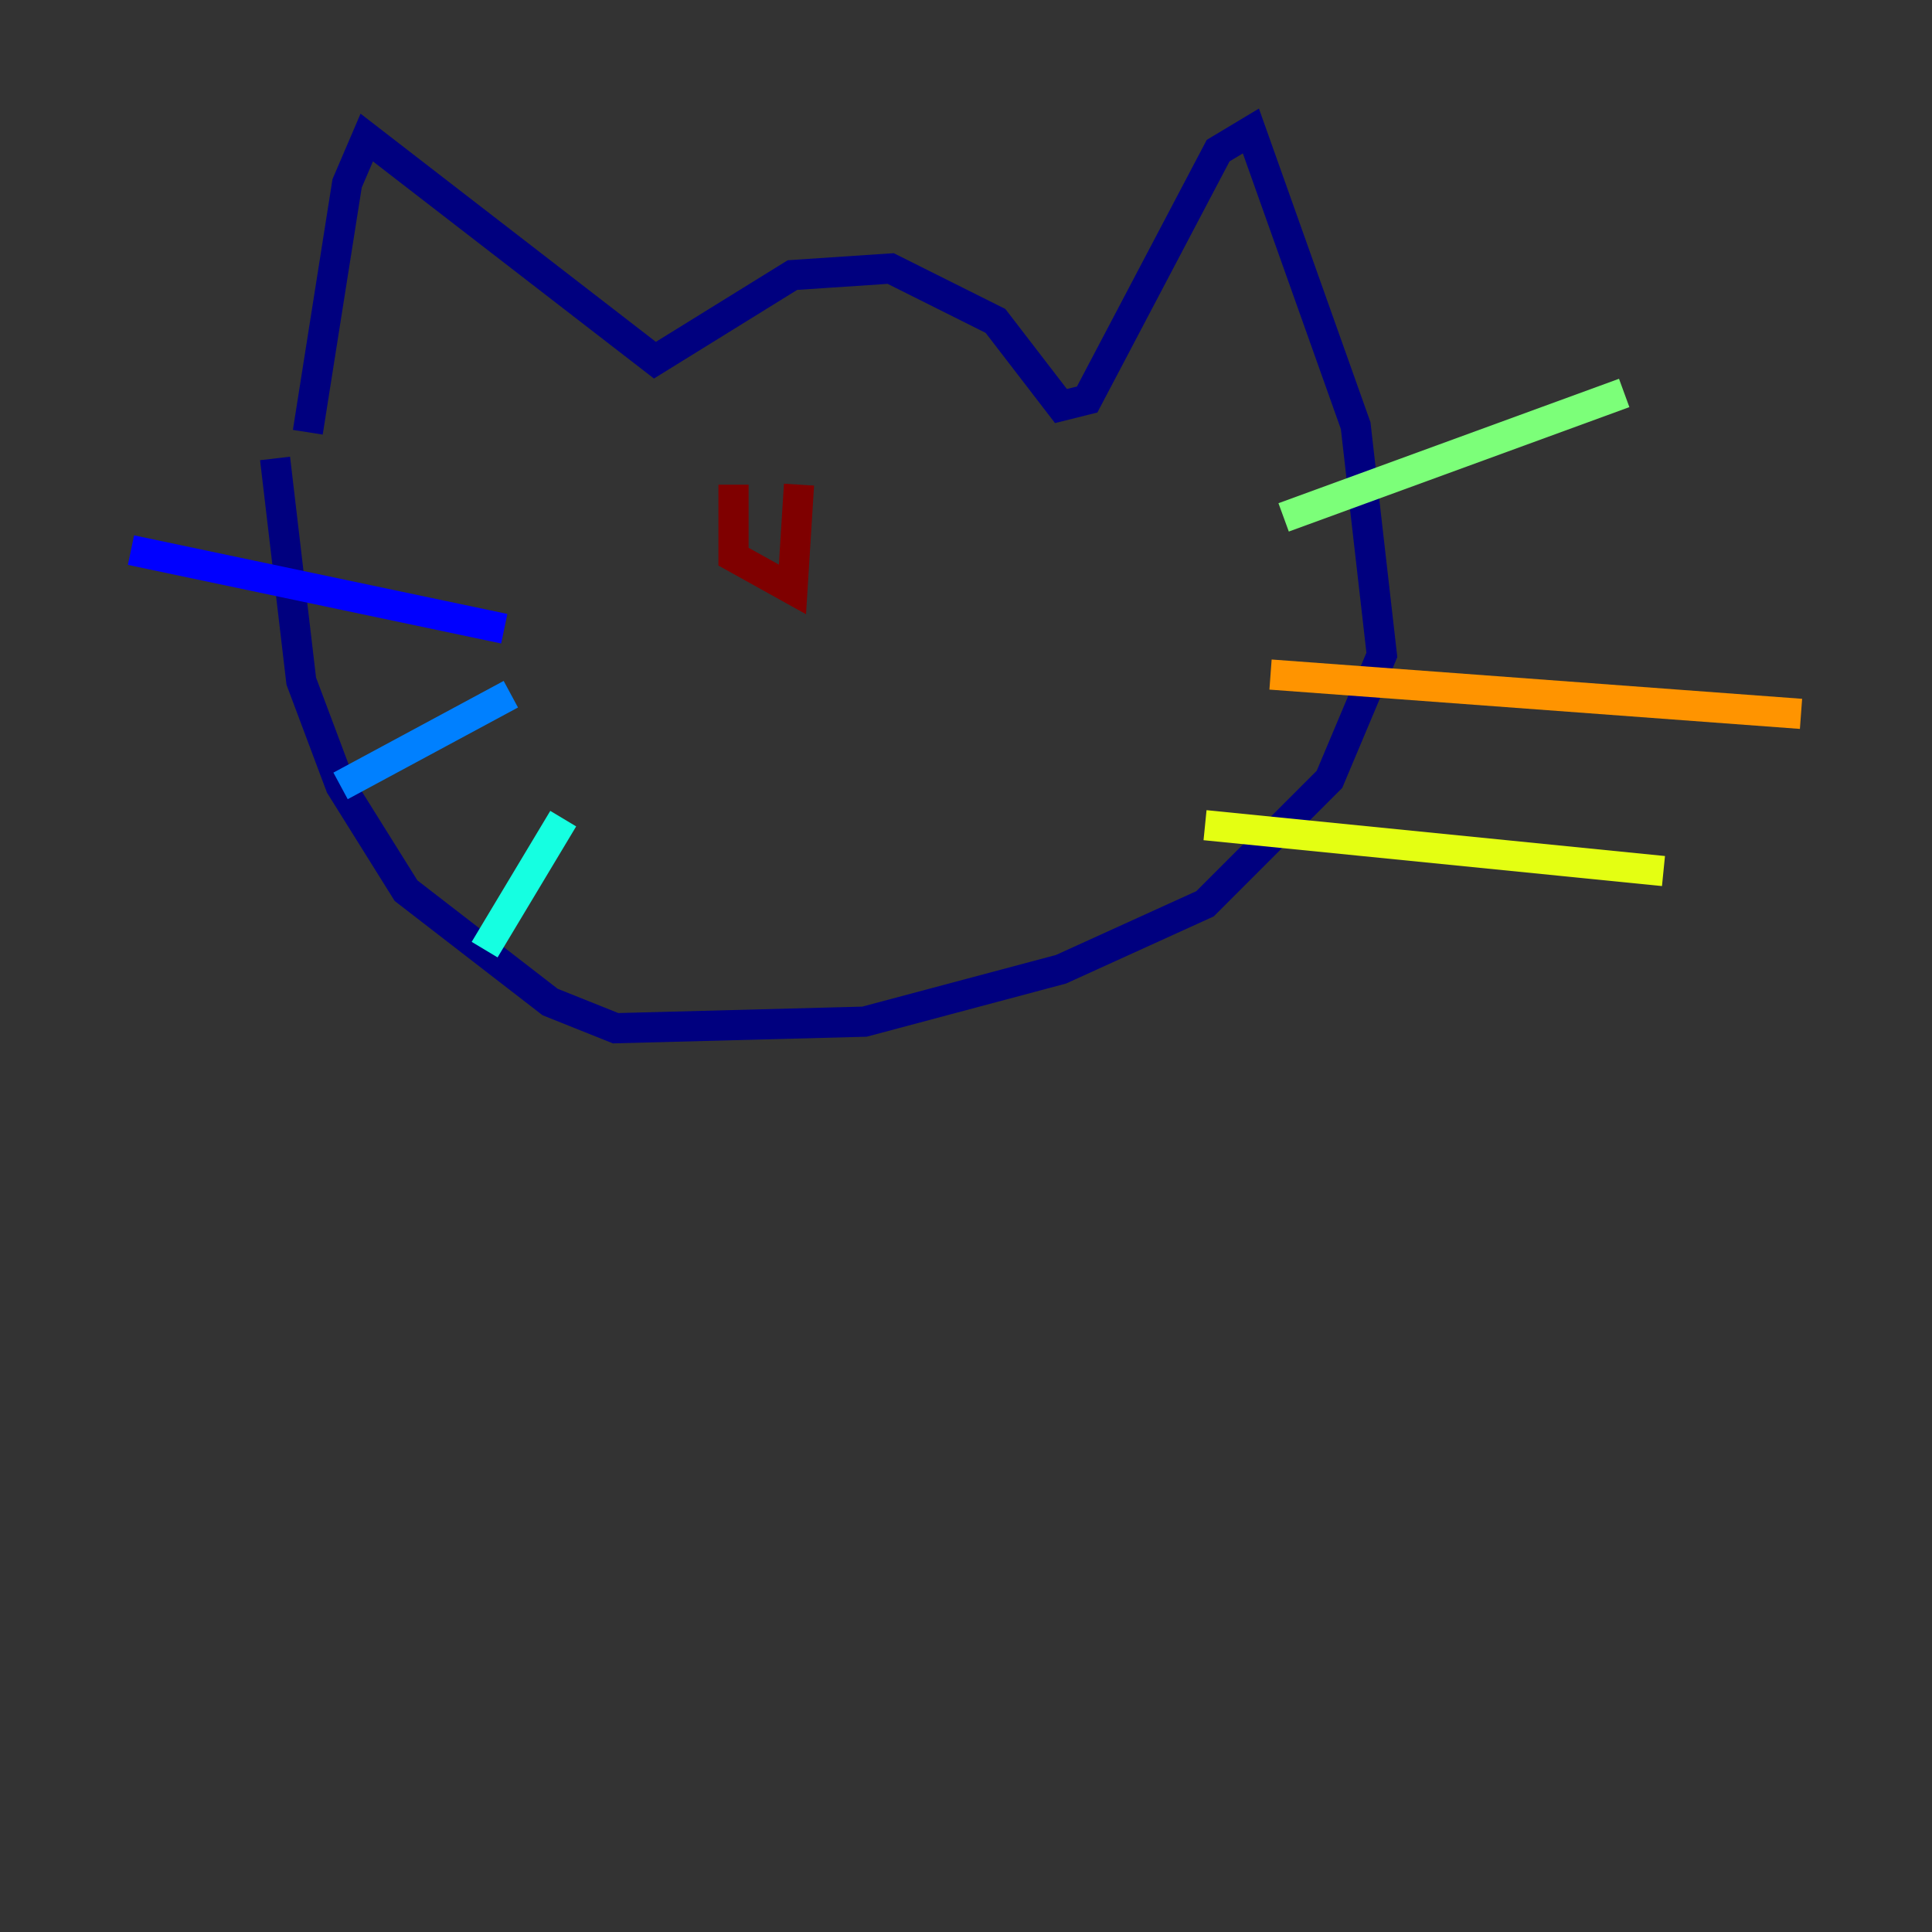<?xml version="1.0" encoding="utf-8" ?>
<svg baseProfile="tiny" height="128" version="1.2" viewBox="0,0,128,128" width="128" xmlns="http://www.w3.org/2000/svg" xmlns:ev="http://www.w3.org/2001/xml-events" xmlns:xlink="http://www.w3.org/1999/xlink"><rect x="0" y="0" width="128" height="128" fill="#333333" stroke="none"/><defs /><polyline fill="none" points="20.393,28.637 22.997,12.149 24.298,9.112 43.39,23.864 52.502,18.224 59.01,17.79 65.953,21.261 70.291,26.902 72.027,26.468 80.705,9.98 82.875,8.678 89.817,28.203 91.552,43.39 88.081,51.634 79.837,59.878 70.291,64.217 57.275,67.688 40.786,68.122 36.447,66.386 26.902,59.01 22.563,52.068 19.959,45.125 18.224,30.373" stroke="#00007f" stroke-width="2" /><polyline fill="none" points="33.41,41.654 8.678,36.447" stroke="#0000ff" stroke-width="2" /><polyline fill="none" points="33.844,45.993 22.563,52.068" stroke="#0080ff" stroke-width="2" /><polyline fill="none" points="37.315,54.237 32.108,62.915" stroke="#15ffe1" stroke-width="2" /><polyline fill="none" points="85.044,34.278 107.607,26.034" stroke="#7cff79" stroke-width="2" /><polyline fill="none" points="79.837,54.671 110.21,57.709" stroke="#e4ff12" stroke-width="2" /><polyline fill="none" points="84.176,44.691 119.322,47.295" stroke="#ff9400" stroke-width="2" /><polyline fill="none" points="50.766,38.617 50.766,38.617" stroke="#ff1d00" stroke-width="2" /><polyline fill="none" points="48.597,32.108 48.597,36.881 52.502,39.051 52.936,32.108" stroke="#7f0000" stroke-width="2" /></svg>